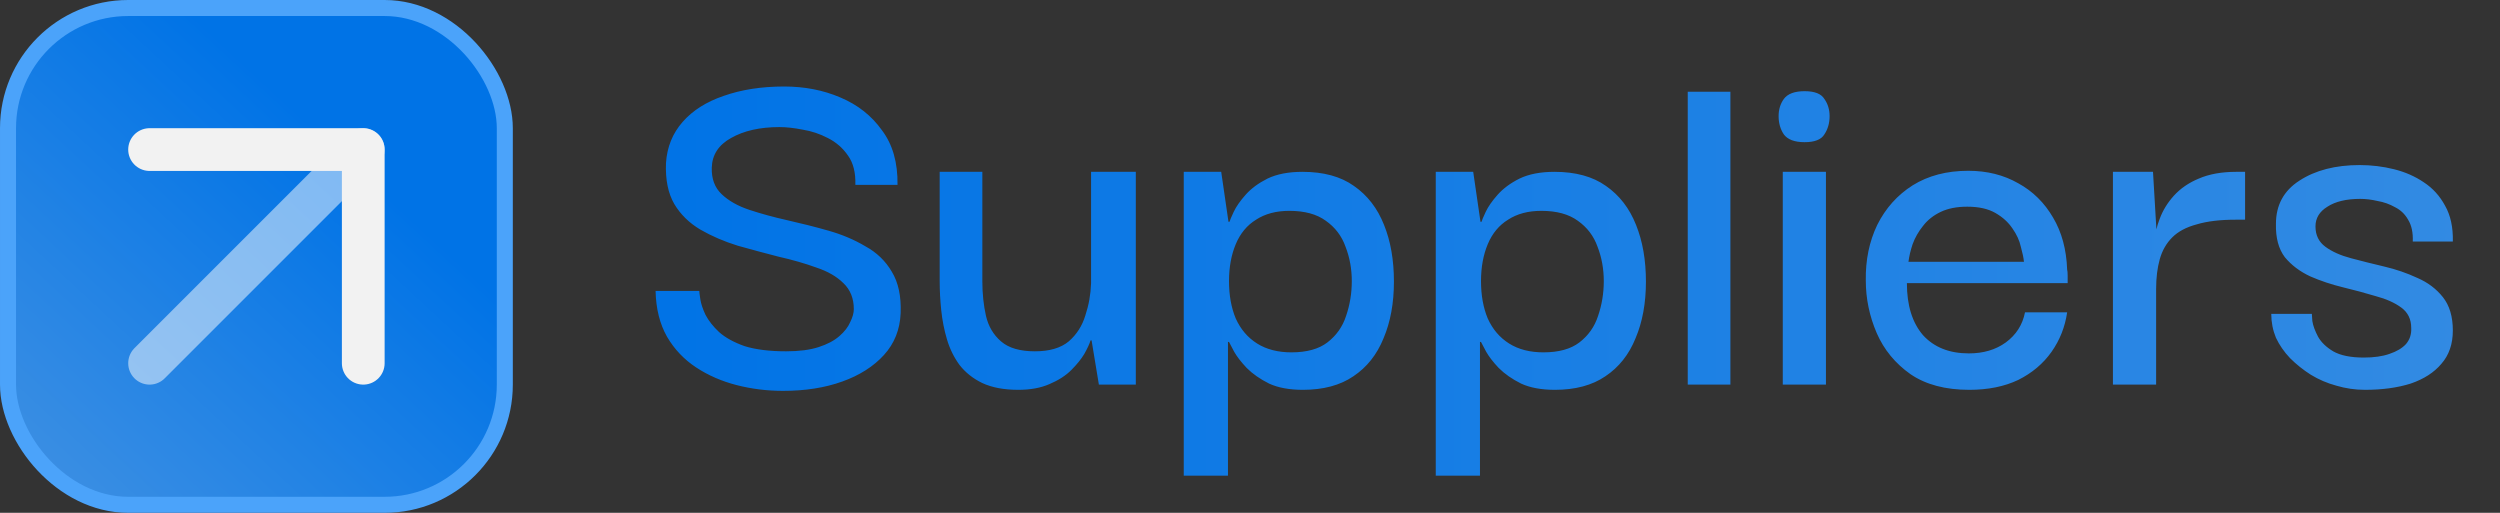 <svg width="156" height="32" viewBox="0 0 156 32" fill="none" xmlns="http://www.w3.org/2000/svg">
<rect x="0" y="0" width="156" height="32" fill="#333333" stroke="none"/>
<path d="M48.863 24.39C47.867 24.39 46.904 24.27 45.973 24.032C45.043 23.794 44.199 23.427 43.441 22.929C42.684 22.431 42.078 21.792 41.623 21.013C41.169 20.212 40.931 19.26 40.909 18.156H43.636C43.636 18.221 43.658 18.395 43.701 18.676C43.744 18.957 43.852 19.282 44.026 19.65C44.22 20.018 44.502 20.375 44.87 20.721C45.259 21.067 45.789 21.36 46.46 21.598C47.153 21.814 48.019 21.922 49.057 21.922C49.858 21.922 50.529 21.836 51.07 21.663C51.611 21.489 52.044 21.262 52.369 20.981C52.694 20.7 52.921 20.407 53.051 20.104C53.202 19.801 53.278 19.531 53.278 19.293C53.278 18.622 53.062 18.081 52.629 17.669C52.217 17.258 51.655 16.934 50.941 16.695C50.226 16.436 49.436 16.209 48.571 16.014C47.727 15.797 46.882 15.57 46.038 15.332C45.194 15.072 44.415 14.737 43.701 14.326C43.008 13.914 42.467 13.384 42.078 12.735C41.688 12.064 41.515 11.209 41.558 10.17C41.623 9.175 41.969 8.32 42.597 7.606C43.225 6.891 44.08 6.35 45.162 5.982C46.266 5.593 47.521 5.398 48.928 5.398C50.205 5.398 51.373 5.625 52.434 6.08C53.516 6.534 54.382 7.216 55.031 8.125C55.702 9.012 56.027 10.149 56.005 11.534H53.375C53.397 10.776 53.245 10.17 52.921 9.716C52.596 9.24 52.174 8.872 51.655 8.612C51.157 8.352 50.638 8.179 50.096 8.092C49.555 7.984 49.068 7.93 48.636 7.93C47.423 7.93 46.417 8.157 45.616 8.612C44.837 9.045 44.437 9.662 44.415 10.462C44.394 11.155 44.599 11.707 45.032 12.118C45.465 12.529 46.038 12.854 46.753 13.092C47.467 13.33 48.257 13.546 49.123 13.741C49.988 13.936 50.843 14.152 51.687 14.391C52.531 14.629 53.3 14.953 53.992 15.364C54.706 15.754 55.258 16.284 55.648 16.955C56.059 17.626 56.243 18.492 56.2 19.552C56.156 20.57 55.81 21.435 55.161 22.149C54.511 22.864 53.646 23.416 52.564 23.805C51.481 24.195 50.248 24.39 48.863 24.39ZM63.538 24.325C62.651 24.325 61.904 24.184 61.298 23.903C60.714 23.621 60.237 23.242 59.869 22.766C59.523 22.29 59.263 21.76 59.09 21.176C58.917 20.591 58.798 19.985 58.733 19.358C58.668 18.73 58.636 18.124 58.636 17.54V10.722H61.298V17.54C61.298 18.319 61.374 19.044 61.525 19.715C61.677 20.364 61.99 20.894 62.467 21.305C62.943 21.717 63.646 21.922 64.577 21.922C65.486 21.922 66.189 21.717 66.687 21.305C67.185 20.873 67.531 20.331 67.726 19.682C67.942 19.033 68.061 18.362 68.083 17.669V10.722H70.875V24H68.57L68.115 21.241H68.05C67.986 21.457 67.856 21.738 67.661 22.085C67.466 22.409 67.195 22.745 66.849 23.091C66.503 23.437 66.049 23.73 65.486 23.968C64.945 24.206 64.295 24.325 63.538 24.325ZM81.3 24.325C80.456 24.325 79.752 24.195 79.19 23.935C78.627 23.654 78.162 23.329 77.794 22.961C77.448 22.593 77.188 22.258 77.015 21.955C76.841 21.63 76.733 21.424 76.69 21.338H76.625V29.681H73.866V10.722H76.203L76.657 13.839H76.722C76.744 13.752 76.831 13.546 76.982 13.222C77.134 12.897 77.383 12.54 77.729 12.15C78.075 11.761 78.53 11.425 79.092 11.144C79.677 10.863 80.402 10.722 81.267 10.722C82.588 10.722 83.659 11.014 84.481 11.599C85.326 12.183 85.953 12.995 86.364 14.034C86.776 15.051 86.981 16.23 86.981 17.572C86.981 18.914 86.765 20.093 86.332 21.111C85.921 22.128 85.293 22.918 84.449 23.481C83.626 24.043 82.577 24.325 81.3 24.325ZM80.586 21.987C81.538 21.987 82.285 21.782 82.826 21.37C83.388 20.938 83.778 20.386 83.995 19.715C84.233 19.022 84.352 18.297 84.352 17.54C84.352 16.782 84.222 16.068 83.962 15.397C83.724 14.726 83.313 14.185 82.728 13.774C82.166 13.363 81.408 13.157 80.456 13.157C79.633 13.157 78.941 13.341 78.378 13.709C77.815 14.055 77.393 14.564 77.112 15.235C76.831 15.906 76.69 16.674 76.69 17.54C76.69 18.427 76.831 19.206 77.112 19.877C77.415 20.548 77.859 21.067 78.443 21.435C79.027 21.803 79.742 21.987 80.586 21.987ZM97.025 24.325C96.181 24.325 95.477 24.195 94.915 23.935C94.352 23.654 93.887 23.329 93.519 22.961C93.172 22.593 92.913 22.258 92.74 21.955C92.566 21.63 92.458 21.424 92.415 21.338H92.35V29.681H89.591V10.722H91.928L92.382 13.839H92.447C92.469 13.752 92.556 13.546 92.707 13.222C92.859 12.897 93.108 12.54 93.454 12.15C93.8 11.761 94.254 11.425 94.817 11.144C95.402 10.863 96.127 10.722 96.992 10.722C98.313 10.722 99.384 11.014 100.206 11.599C101.05 12.183 101.678 12.995 102.089 14.034C102.5 15.051 102.706 16.23 102.706 17.572C102.706 18.914 102.49 20.093 102.057 21.111C101.646 22.128 101.018 22.918 100.174 23.481C99.351 24.043 98.302 24.325 97.025 24.325ZM96.311 21.987C97.263 21.987 98.01 21.782 98.551 21.37C99.113 20.938 99.503 20.386 99.719 19.715C99.957 19.022 100.076 18.297 100.076 17.54C100.076 16.782 99.947 16.068 99.687 15.397C99.449 14.726 99.038 14.185 98.453 13.774C97.891 13.363 97.133 13.157 96.181 13.157C95.358 13.157 94.666 13.341 94.103 13.709C93.54 14.055 93.118 14.564 92.837 15.235C92.556 15.906 92.415 16.674 92.415 17.54C92.415 18.427 92.556 19.206 92.837 19.877C93.14 20.548 93.584 21.067 94.168 21.435C94.752 21.803 95.466 21.987 96.311 21.987ZM105.315 24V5.723H107.977V24H105.315ZM111.245 24V10.722H113.939V24H111.245ZM112.608 8.872C111.981 8.872 111.548 8.709 111.31 8.385C111.093 8.06 110.985 7.681 110.985 7.248C110.985 6.837 111.093 6.48 111.31 6.177C111.548 5.852 111.981 5.69 112.608 5.69C113.236 5.69 113.647 5.852 113.842 6.177C114.058 6.48 114.167 6.837 114.167 7.248C114.167 7.681 114.058 8.06 113.842 8.385C113.647 8.709 113.236 8.872 112.608 8.872ZM122.886 24.325C121.393 24.325 120.17 24 119.218 23.351C118.265 22.68 117.562 21.825 117.108 20.786C116.653 19.726 116.426 18.633 116.426 17.507C116.404 16.23 116.642 15.072 117.14 14.034C117.659 12.995 118.395 12.172 119.348 11.566C120.322 10.96 121.479 10.657 122.821 10.657C123.99 10.657 125.029 10.917 125.938 11.436C126.847 11.934 127.572 12.648 128.113 13.579C128.654 14.488 128.946 15.57 128.99 16.825C129.011 16.89 129.022 17.02 129.022 17.215C129.022 17.388 129.022 17.54 129.022 17.669H118.99C118.99 19.055 119.326 20.137 119.997 20.916C120.689 21.673 121.642 22.052 122.854 22.052C123.763 22.052 124.531 21.825 125.159 21.37C125.808 20.894 126.208 20.267 126.36 19.488H128.99C128.86 20.396 128.535 21.219 128.016 21.955C127.496 22.691 126.804 23.275 125.938 23.708C125.072 24.119 124.055 24.325 122.886 24.325ZM119.088 16.338H126.295C126.273 16.1 126.208 15.787 126.1 15.397C126.014 15.007 125.84 14.629 125.581 14.261C125.321 13.871 124.964 13.546 124.509 13.287C124.055 13.027 123.471 12.897 122.756 12.897C122.107 12.897 121.555 13.005 121.101 13.222C120.646 13.438 120.278 13.73 119.997 14.098C119.716 14.445 119.499 14.823 119.348 15.235C119.218 15.624 119.131 15.992 119.088 16.338ZM131.847 24V10.722H134.347L134.574 14.553L134.542 17.41V24H131.847ZM134.542 18.027L134.445 15.105C134.466 14.629 134.574 14.142 134.769 13.644C134.964 13.124 135.256 12.648 135.646 12.216C136.057 11.761 136.576 11.404 137.204 11.144C137.853 10.863 138.632 10.722 139.541 10.722H140.093V13.709H139.509C138.535 13.709 137.723 13.806 137.074 14.001C136.425 14.174 135.916 14.445 135.548 14.813C135.18 15.181 134.921 15.635 134.769 16.176C134.618 16.717 134.542 17.334 134.542 18.027ZM147.57 24.325C146.964 24.325 146.369 24.238 145.785 24.065C145.222 23.913 144.692 23.686 144.194 23.383C143.718 23.08 143.285 22.734 142.895 22.344C142.527 21.955 142.235 21.533 142.019 21.078C141.824 20.602 141.727 20.104 141.727 19.585H144.259C144.259 19.607 144.27 19.758 144.291 20.039C144.335 20.321 144.454 20.645 144.648 21.013C144.843 21.36 145.157 21.663 145.59 21.922C146.044 22.182 146.683 22.312 147.505 22.312C148.133 22.312 148.663 22.236 149.096 22.085C149.551 21.933 149.897 21.727 150.135 21.468C150.373 21.186 150.481 20.851 150.46 20.461C150.46 19.92 150.254 19.498 149.843 19.195C149.432 18.892 148.901 18.654 148.252 18.481C147.603 18.286 146.921 18.102 146.207 17.929C145.493 17.756 144.811 17.529 144.161 17.247C143.512 16.944 142.982 16.544 142.571 16.046C142.181 15.527 141.997 14.834 142.019 13.969C142.019 12.8 142.506 11.902 143.48 11.274C144.475 10.625 145.731 10.3 147.246 10.3C147.981 10.3 148.696 10.387 149.388 10.56C150.081 10.733 150.698 11.004 151.239 11.371C151.801 11.739 152.245 12.226 152.57 12.832C152.916 13.438 153.078 14.185 153.057 15.072H150.557C150.579 14.51 150.481 14.055 150.265 13.709C150.07 13.363 149.799 13.103 149.453 12.93C149.107 12.735 148.739 12.605 148.349 12.54C147.981 12.454 147.624 12.41 147.278 12.41C146.412 12.41 145.731 12.573 145.233 12.897C144.735 13.2 144.486 13.611 144.486 14.131C144.486 14.672 144.692 15.094 145.103 15.397C145.514 15.7 146.044 15.938 146.694 16.111C147.343 16.284 148.036 16.457 148.771 16.631C149.507 16.804 150.2 17.042 150.849 17.345C151.498 17.626 152.029 18.027 152.44 18.546C152.851 19.065 153.057 19.758 153.057 20.624C153.057 21.468 152.819 22.16 152.343 22.701C151.888 23.242 151.25 23.654 150.427 23.935C149.605 24.195 148.652 24.325 147.57 24.325Z" fill="url(#paint0_linear_73_17)"/>
<rect x="0.5" y="0.5" width="31" height="31" rx="7.5" fill="url(#paint1_linear_73_17)"/>
<rect x="0.5" y="0.5" width="31" height="31" rx="7.5" stroke="#4BA3FA"/>
<path d="M9.334 22.666L22.667 9.333" stroke="white" stroke-opacity="0.5" stroke-width="2.667" stroke-linecap="round" stroke-linejoin="round"/>
<path d="M22.667 22.666V9.333H9.334" stroke="#F2F2F2" stroke-width="2.667" stroke-linecap="round" stroke-linejoin="round"/>
<defs>
<linearGradient id="paint0_linear_73_17" x1="40" y1="15.5" x2="156" y2="15.5" gradientUnits="userSpaceOnUse">
<stop stop-color="#0073E6"/>
<stop offset="1" stop-color="#338BE3"/>
</linearGradient>
<linearGradient id="paint1_linear_73_17" x1="23.5" y1="11.5" x2="4.5" y2="32" gradientUnits="userSpaceOnUse">
<stop stop-color="#0073E6"/>
<stop offset="1" stop-color="#3C8FE3"/>
</linearGradient>
</defs>
</svg>
